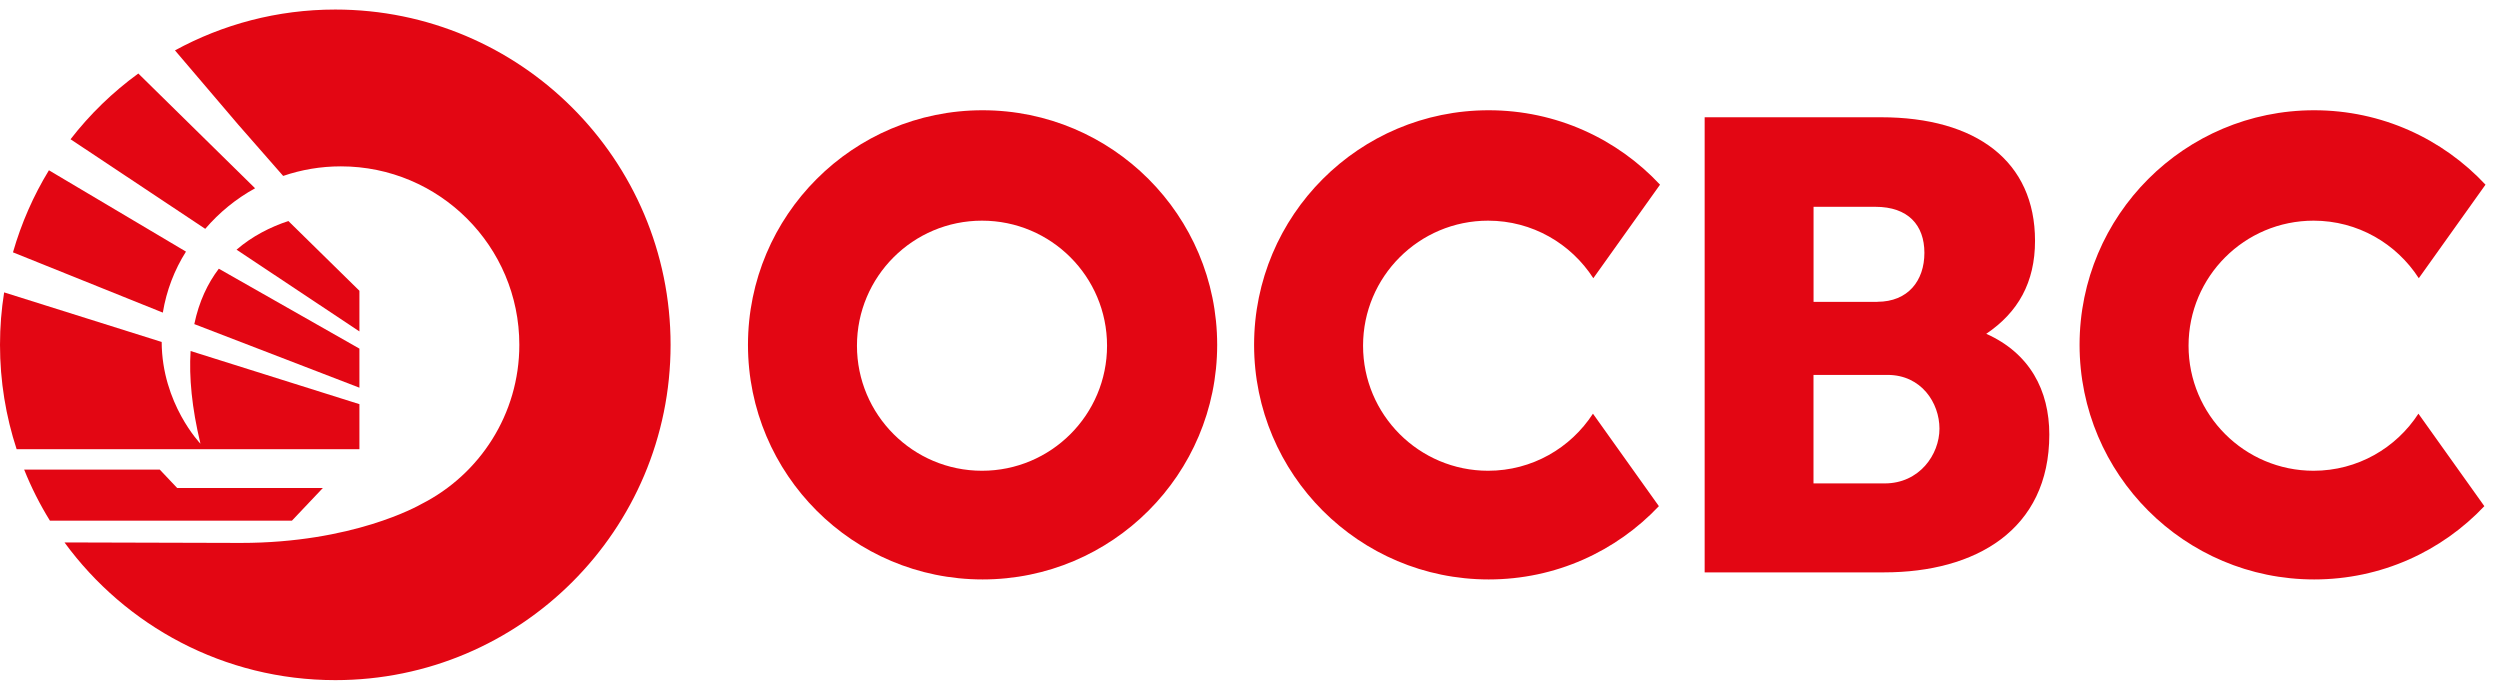 <svg width="116" height="32" viewBox="0 0 116 32" fill="none" xmlns="http://www.w3.org/2000/svg">
<path d="M15.558 0.443C12.86 0.443 10.329 1.132 8.119 2.338L11.055 5.784L13.139 8.163C13.98 7.875 14.878 7.719 15.816 7.719C20.389 7.719 24.097 11.427 24.097 16C24.097 19.224 22.251 22.018 19.561 23.383C19.395 23.479 16.363 25.192 11.17 25.192L2.992 25.169C5.822 29.039 10.395 31.558 15.558 31.558C24.15 31.558 31.115 24.592 31.115 16C31.115 7.408 24.147 0.443 15.558 0.443Z" fill="#E30613"/>
<path d="M3.271 6.46L9.523 10.618C10.173 9.859 10.955 9.22 11.836 8.736L6.418 3.411C5.232 4.273 4.172 5.3 3.274 6.46H3.271Z" fill="#E30613"/>
<path d="M9.013 15.037L16.677 17.989V16.176L10.153 12.468C9.639 13.144 9.235 13.989 9.016 15.037H9.013Z" fill="#E30613"/>
<path d="M10.978 11.587L16.677 15.378V13.492L13.38 10.255C12.548 10.533 11.707 10.954 10.974 11.587H10.978Z" fill="#E30613"/>
<path d="M16.677 20.84V18.753L8.844 16.287C8.768 17.49 8.897 18.909 9.301 20.588C9.301 20.588 7.512 18.733 7.502 15.867L0.192 13.567C0.066 14.359 0 15.171 0 15.999C0 17.689 0.272 19.319 0.772 20.844H16.677V20.84Z" fill="#E30613"/>
<path d="M0.603 11.709L7.555 14.505C7.724 13.478 8.095 12.52 8.629 11.675L2.27 7.901C1.554 9.074 0.991 10.353 0.603 11.705V11.709Z" fill="#E30613"/>
<path d="M7.413 21.788H1.12C1.451 22.617 1.852 23.409 2.316 24.158H13.546L14.981 22.643H8.221L7.409 21.785L7.413 21.788Z" fill="#E30613"/>
<path d="M112.215 19.195C111.181 20.789 109.389 21.843 107.351 21.843C104.147 21.843 101.549 19.245 101.549 16.041C101.549 12.836 104.147 10.239 107.351 10.239C109.402 10.239 111.198 11.306 112.232 12.909L115.327 8.569C113.342 6.444 110.515 5.116 107.377 5.116C101.367 5.116 96.492 9.99 96.492 16.001C96.492 22.012 101.367 26.886 107.377 26.886C110.489 26.886 113.292 25.581 115.274 23.486L112.215 19.195Z" fill="#E30613"/>
<path d="M73.913 19.195C72.879 20.789 71.087 21.843 69.049 21.843C65.844 21.843 63.246 19.245 63.246 16.041C63.246 12.836 65.844 10.239 69.049 10.239C71.1 10.239 72.896 11.306 73.93 12.909L77.025 8.569C75.04 6.444 72.213 5.116 69.075 5.116C63.064 5.116 58.19 9.99 58.19 16.001C58.19 22.012 63.064 26.886 69.075 26.886C72.187 26.886 74.99 25.581 76.972 23.486L73.913 19.195Z" fill="#E30613"/>
<path d="M79.096 5.441H87.274C91.711 5.441 94.425 7.492 94.425 11.173C94.425 13.105 93.639 14.493 92.162 15.488C94.183 16.392 95.088 18.112 95.088 20.163C95.088 24.6 91.648 26.558 87.423 26.558H79.096V5.441ZM87.108 14.003C88.533 14.003 89.292 13.022 89.292 11.733C89.292 10.444 88.536 9.596 87.019 9.596H84.149V14.006H87.108V14.003ZM87.453 22.43C89.057 22.43 89.991 21.094 89.991 19.891C89.991 18.689 89.146 17.396 87.585 17.396H84.146V22.43H87.45H87.453Z" fill="#E30613"/>
<path d="M45.592 5.116C39.581 5.116 34.706 9.99 34.706 16.001C34.706 22.012 39.581 26.886 45.592 26.886C51.603 26.886 56.477 22.012 56.477 16.001C56.477 9.99 51.603 5.116 45.592 5.116ZM45.565 21.843C42.361 21.843 39.763 19.245 39.763 16.041C39.763 12.836 42.361 10.239 45.565 10.239C48.77 10.239 51.367 12.836 51.367 16.041C51.367 19.245 48.77 21.843 45.565 21.843Z" fill="#E30613"/>
</svg>
